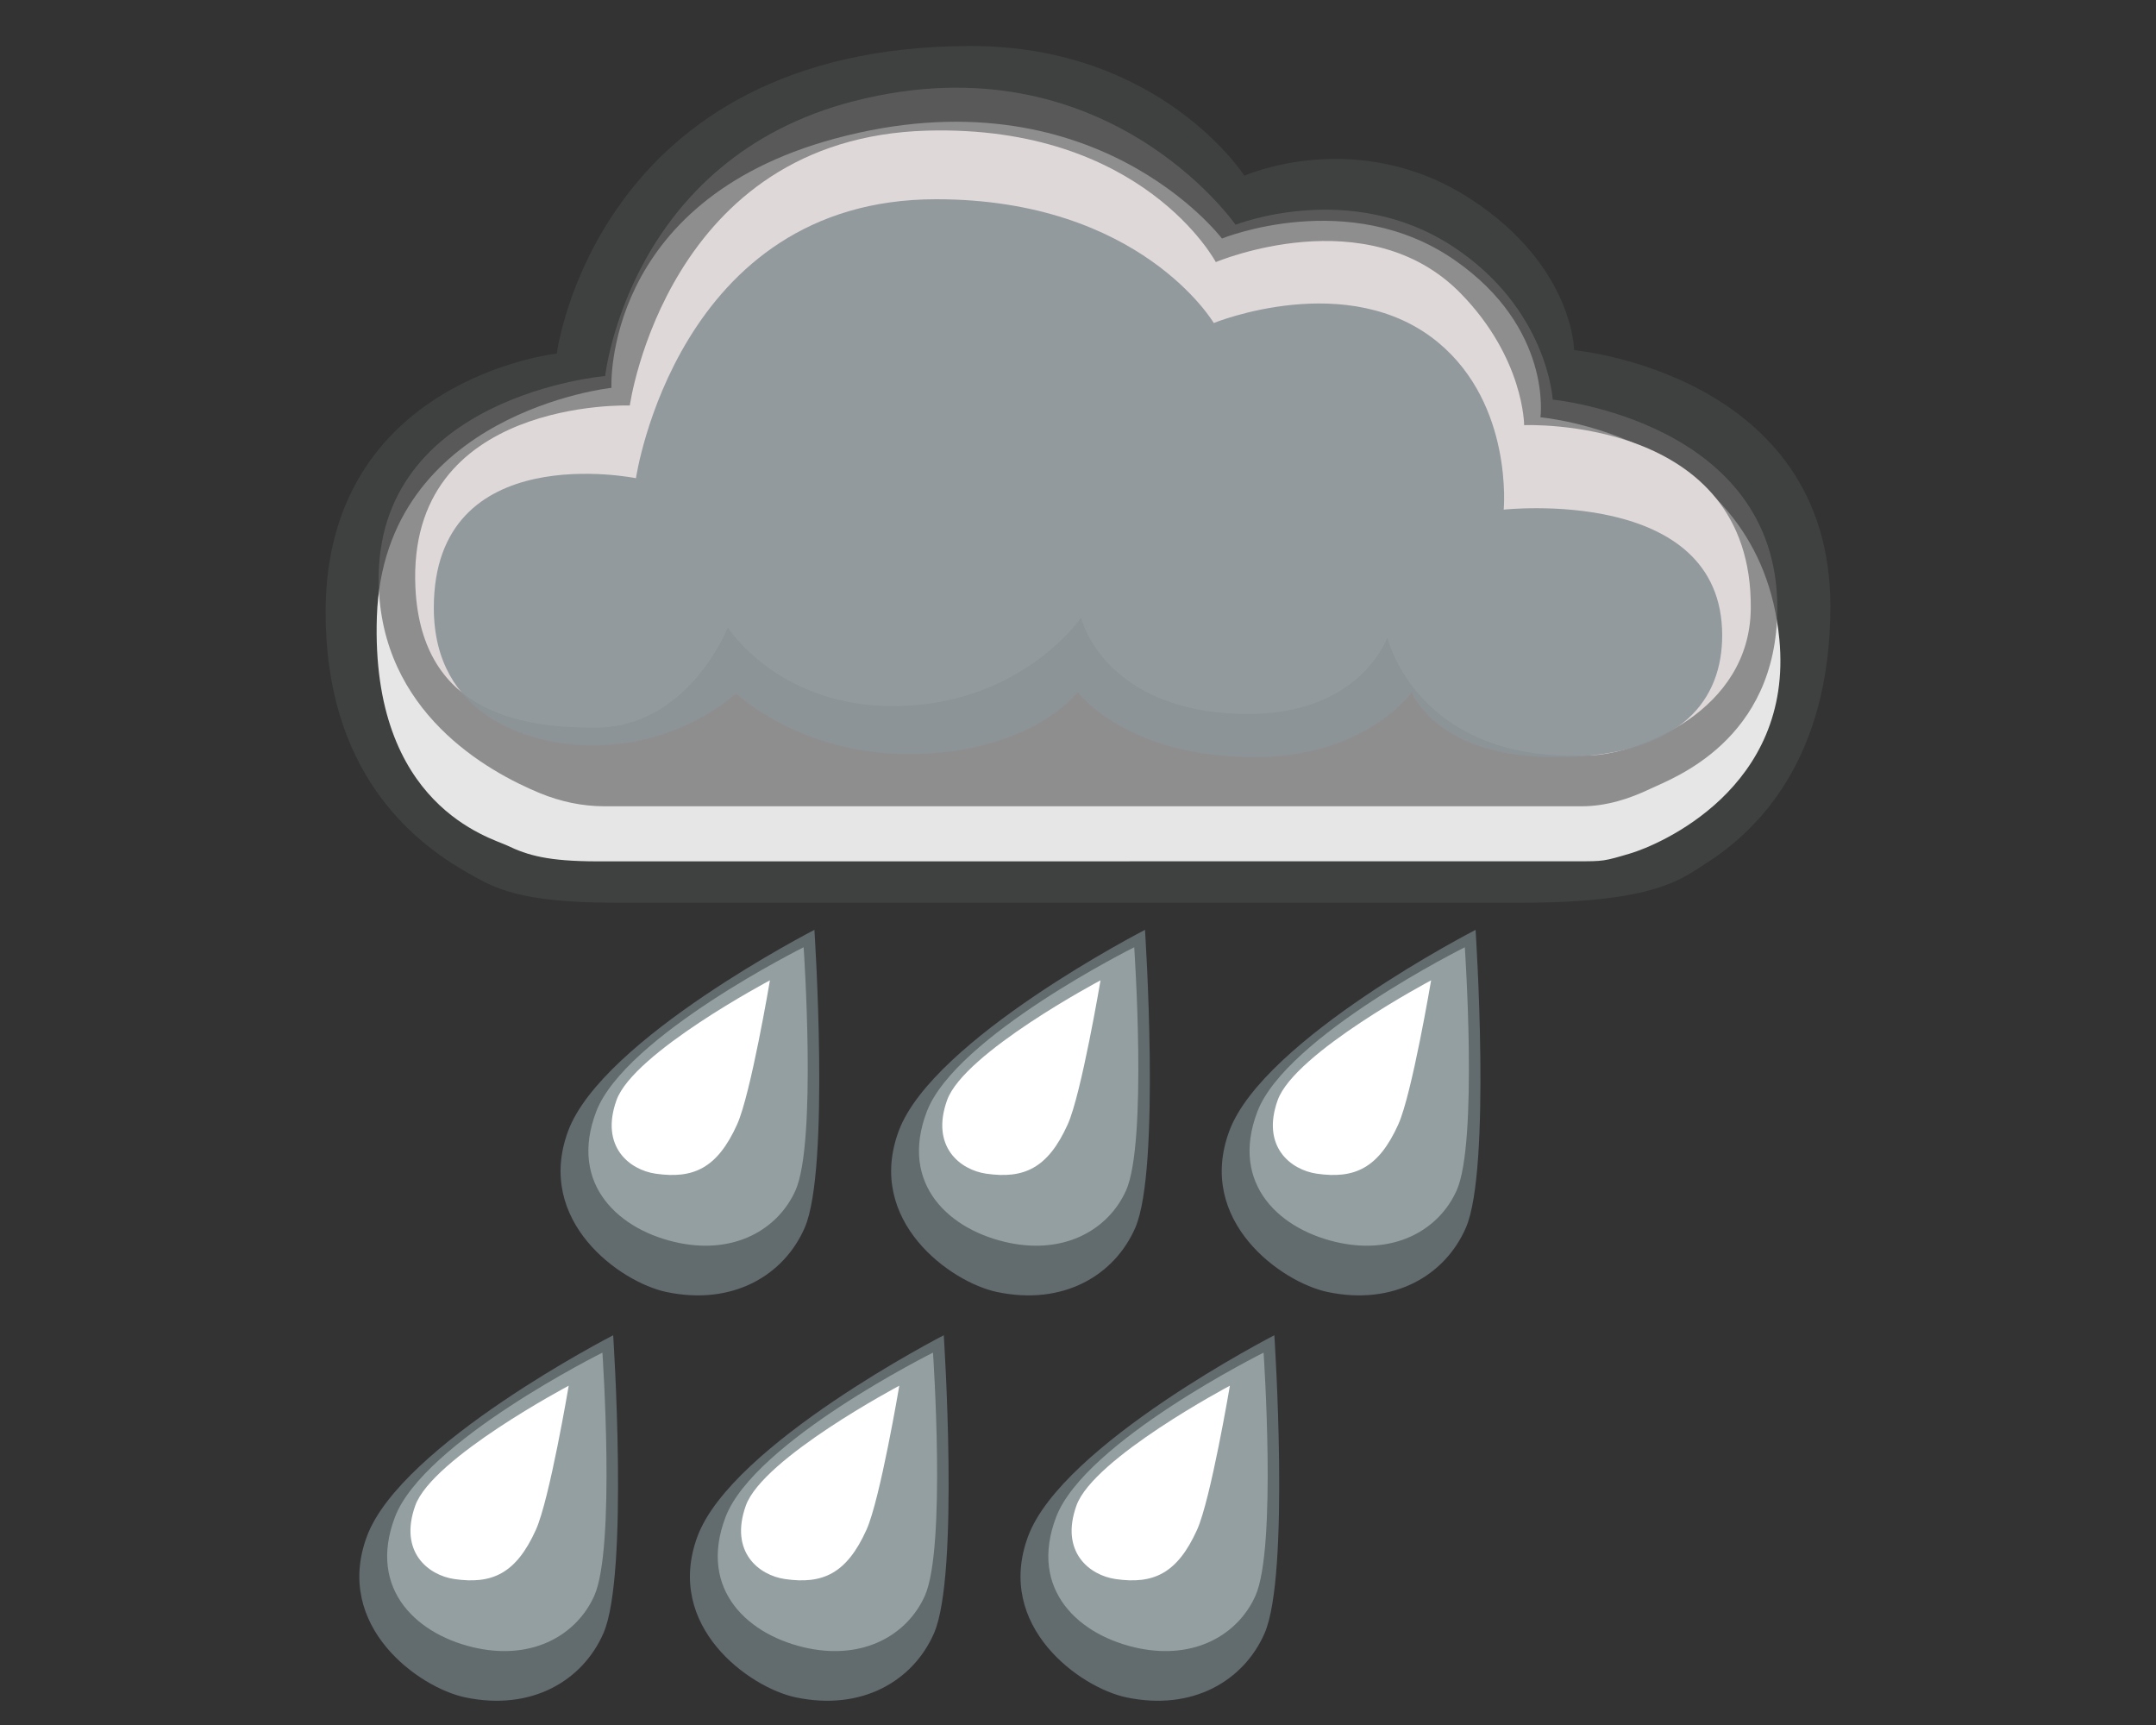 <?xml version="1.0" encoding="UTF-8" standalone="no"?>
<svg
   xmlns:dc="http://purl.org/dc/elements/1.1/"
   xmlns:cc="http://creativecommons.org/ns#"
   xmlns:rdf="http://www.w3.org/1999/02/22-rdf-syntax-ns#"
   xmlns:svg="http://www.w3.org/2000/svg"
   xmlns="http://www.w3.org/2000/svg"
   xmlns:sodipodi="http://sodipodi.sourceforge.net/DTD/sodipodi-0.dtd"
   xmlns:inkscape="http://www.inkscape.org/namespaces/inkscape"
   inkscape:version="1.0beta2 (2b71d25, 2019-12-03)"
   sodipodi:docname="6.svg"
   xml:space="preserve"
   style="enable-background:new 0 0 750 600;"
   viewBox="0 0 750 600"
   y="0px"
   x="0px"
   id="PIOGGIA_x5F_FORTE"
   version="1.1"><rect x="0" y="0" width="750" height="600" fill="#333333" stroke="none"/><defs
   id="defs1077" /><sodipodi:namedview
   inkscape:current-layer="nube_x5F_grande_x5F_scura_30_"
   inkscape:window-maximized="0"
   inkscape:window-y="25"
   inkscape:window-x="0"
   inkscape:cy="300"
   inkscape:cx="375"
   inkscape:zoom="0.82666667"
   showgrid="false"
   id="namedview1075"
   inkscape:window-height="750"
   inkscape:window-width="1399"
   inkscape:pageshadow="2"
   inkscape:pageopacity="0"
   guidetolerance="10"
   gridtolerance="10"
   objecttolerance="10"
   borderopacity="1"
   inkscape:document-rotation="0"
   bordercolor="#666666"
   pagecolor="#ffffff" />
<g
   id="nube_x5F_grande_x5F_scura_30_">
	<linearGradient
   y2="16"
   x2="375"
   y1="314"
   x1="375"
   gradientUnits="userSpaceOnUse"
   id="nube_x5F_5_x5F_down_x5F_GR-SC_1_">
		<stop
   id="stop993"
   style="stop-color:#555658"
   offset="0" />
		<stop
   id="stop995"
   style="stop-color:#CFD0D2"
   offset="0.355" />
		<stop
   id="stop997"
   style="stop-color:#D8D0D4"
   offset="0.65" />
		<stop
   id="stop999"
   style="stop-color:#F1F1F2"
   offset="1" />
	</linearGradient>
	
		<path
   d="   M432.888,61.11c0,0-28.977-45.11-95.177-45.11c-130.309,0-144.029,106.973-144.029,106.973s-80.366,8.737-80.419,89.882   c-0.035,55.376,29.932,79.785,49.719,90.892c8.523,4.784,16.781,10.252,51.14,10.252c7.813,0,267.065,0,315.363,0   c46.878,0,56.154-8.751,63.925-13.67c17.807-11.271,43.328-36.156,43.327-89.468c-0.001-80.972-89.148-89.066-89.148-89.066   s-0.202-29.221-35.861-52.484C472.236,43.548,432.888,61.11,432.888,61.11z"
   style="fill-rule:evenodd;clip-rule:evenodd;fill:#555658;fill-opacity:0.362"
   id="nube_x5F_5_x5F_down_x5F_GR-SC_30_" />
	
		<linearGradient
   y2="42.345"
   x2="375.182"
   y1="299.602"
   x1="375.182"
   gradientUnits="userSpaceOnUse"
   id="nube_x5F_4_x5F_GR-SC_1_">
		<stop
   id="stop1003"
   style="stop-color:#838587"
   offset="0" />
		<stop
   id="stop1005"
   style="stop-color:#E3EFF5"
   offset="0.249" />
	</linearGradient>
	<path
   d="   M425.075,82.965c0,0-44.741-59.092-134.723-34.732c-80.913,21.905-77.65,86.665-77.65,86.665s-79.214,8.504-81.601,79.616   c-2.212,65.932,39.694,76.865,45.376,79.598c7.078,3.405,14.206,5.467,31.199,5.49l340.986-0.023c9.234,0,9.234,0,18.467-2.733   c9.791-2.898,56.822-22.55,51.85-74.482c-6.768-70.697-83.103-77.215-83.103-77.215s4.246-31.018-29.832-54.666   C469.271,64.963,425.075,82.965,425.075,82.965z"
   style="fill-rule:evenodd;clip-rule:evenodd;fill:#e6e6e6;fill-opacity:1"
   id="nube_x5F_4_x5F_GR-SC_30_" />
	
		<linearGradient
   y2="30.498"
   x2="374.995"
   y1="280.445"
   x1="374.995"
   gradientUnits="userSpaceOnUse"
   id="nube_x5F_3_x5F_GR-SC_1_">
		<stop
   id="stop1009"
   style="stop-color:#58595B"
   offset="0" />
		<stop
   id="stop1011"
   style="stop-color:#5F5F61"
   offset="0.056" />
		<stop
   id="stop1013"
   style="stop-color:#717072"
   offset="0.136" />
		<stop
   id="stop1015"
   style="stop-color:#908C8F"
   offset="0.23" />
		<stop
   id="stop1017"
   style="stop-color:#BAB3B6"
   offset="0.333" />
		<stop
   id="stop1019"
   style="stop-color:#CAC2C5"
   offset="0.369" />
		<stop
   id="stop1021"
   style="stop-color:#B1ADAE"
   offset="0.71" />
		<stop
   id="stop1023"
   style="stop-color:#ABAAAC"
   offset="0.804" />
		<stop
   id="stop1025"
   style="stop-color:#A4A7A9"
   offset="1" />
	</linearGradient>
	<path
   d="   M429.813,78.182c0,0-45.304-65.339-132.589-43.049c-78.488,20.044-86.703,95.665-86.703,95.665s-79.78,6.652-78.792,71.749   c0.686,45.201,37.911,65.838,56.138,73.354c6.982,2.879,14.613,4.544,22.404,4.544h339.877c8.605,0,16.66-2.578,24.084-6.15   c7.103-3.417,44.037-16.4,44.037-62.866c0-64.964-78.131-72.432-78.131-72.432s-1.747-31.66-34.804-53.299   C469.663,62.348,429.813,78.182,429.813,78.182z"
   style="fill-rule:evenodd;clip-rule:evenodd;fill:#666666;fill-opacity:0.683"
   id="nube_x5F_3_x5F_GR-SC_30_" />
	
		<linearGradient
   y2="43.322"
   x2="376.731"
   y1="260.842"
   x1="376.731"
   gradientUnits="userSpaceOnUse"
   id="nube_x5F_2_x5F_GR-SC_1_">
		<stop
   id="stop1029"
   style="stop-color:#DFD8D9"
   offset="0.25" />
		<stop
   id="stop1031"
   style="stop-color:#E0DBDC"
   offset="0.297" />
		<stop
   id="stop1033"
   style="stop-color:#E2E2E3"
   offset="0.495" />
		<stop
   id="stop1035"
   style="stop-color:#E3E4E5"
   offset="1" />
	</linearGradient>
	<path
   d="   M253.187,218.263c0,0,17.775,28.064,58.953,27.333c43.551-0.773,63.925-30.749,63.925-30.749s7.697,32.752,56.822,33.483   c40.452,0.602,49.719-26.65,49.719-26.65s10.332,44.654,71.738,40.999c15.94-0.949,54.308-15.247,54.691-50.936   c0.722-67.255-78.841-63.862-78.841-63.862s0-23.233-22.019-45.783c-32.5-33.284-85.233-10.933-85.233-10.933   s-25.349-47.751-100.271-45.731c-90.643,2.442-103.579,95.613-103.579,95.613s-77.742-2.781-74.579,63.385   c2.131,44.58,38.922,48.68,62.504,48.68C239.528,253.112,253.187,218.263,253.187,218.263z"
   style="fill-rule:evenodd;clip-rule:evenodd;fill:#dfd8d9;fill-opacity:1"
   id="nube_x5F_2_x5F_GR-SC_30_" />
	<linearGradient
   y2="69.981"
   x2="375"
   y1="263.718"
   x1="375"
   gradientUnits="userSpaceOnUse"
   id="nube_x5F_1_x5F_up_x5F_GR-SC_1_">
		<stop
   id="stop1039"
   style="stop-color:#8D9498"
   offset="0.007" />
		<stop
   id="stop1041"
   style="stop-color:#9DA2A6"
   offset="0.25" />
		<stop
   id="stop1043"
   style="stop-color:#B6B9BD"
   offset="0.717" />
		<stop
   id="stop1045"
   style="stop-color:#BFC2C5"
   offset="1" />
	</linearGradient>
	
		<path
   d="   M256.026,241.187c0,0,22.768,21.785,61.886,21.09c41.372-0.734,56.961-21.528,56.961-21.528s16.819,22.612,61.567,22.612   c38.629,0,54.691-22.55,54.691-22.55s8.523,23.233,51.85,22.55c42.617-0.672,56.112-20.5,56.112-42.366   c0-52.13-76-43.733-76-43.733s3.374-36.395-22.729-58.082c-31.252-25.966-78.131-6.833-78.131-6.833s-25.397-43.049-96.598-43.049   c-90.205,0-104.411,97.032-104.411,97.032s-70.318-14.385-70.318,45.099c0,37.583,33,47.832,55.402,47.832   C237.191,259.262,256.026,241.187,256.026,241.187z"
   style="fill-rule:evenodd;clip-rule:evenodd;fill:#8d9498;fill-opacity:0.916"
   id="nube_x5F_1_x5F_up_x5F_GR-SC_30_" />
</g>
<g
   id="goccia_x5F_flat_x5F_DW_x5F_DX">
	<path
   d="M443.303,464.431c0,0,5.533,83.169-3.382,103.628   c-7.203,16.531-25.012,27.187-48.102,22.331c-16.048-3.375-45.814-24.632-34.194-55.98   C369.517,502.328,443.303,464.431,443.303,464.431z"
   style="fill:#626B6E;"
   id="goccia_x5F_scura_x5F_down" />
	<path
   d="M439.559,470.478c0,0,4.659,67.91-2.848,84.614   c-6.065,13.497-21.064,22.203-40.506,18.234c-20.534-4.192-38.58-20.113-28.795-45.708   C377.424,501.422,439.559,470.478,439.559,470.478z"
   style="fill:#949FA2;"
   id="goccia_x5F_intermedia" />
	<path
   d="M427.837,481.982c0,0-6.675,39.598-11.408,50.1   c-6.913,15.34-15.301,19.04-28.344,17.16c-9.065-1.307-19.419-9.406-13.623-25.578   C380.395,507.113,427.837,481.982,427.837,481.982z"
   style="fill:#FFFFFF;"
   id="goccia_x5F_luce_x5F_up" />
</g>
<g
   id="goccia_x5F_flat_x5F_DW_x5F_MID">
	<path
   d="M328.303,464.431c0,0,5.533,83.169-3.382,103.628   c-7.203,16.531-25.012,27.187-48.102,22.331c-16.048-3.375-45.814-24.632-34.194-55.98   C254.517,502.328,328.303,464.431,328.303,464.431z"
   style="fill:#626B6E;"
   id="goccia_x5F_scura_x5F_down_1_" />
	<path
   d="M324.559,470.478c0,0,4.659,67.91-2.848,84.614   c-6.065,13.497-21.064,22.203-40.506,18.234c-20.534-4.192-38.58-20.113-28.795-45.708   C262.424,501.422,324.559,470.478,324.559,470.478z"
   style="fill:#949FA2;"
   id="goccia_x5F_intermedia_1_" />
	<path
   d="M312.837,481.982c0,0-6.675,39.598-11.408,50.1   c-6.913,15.34-15.301,19.04-28.344,17.16c-9.065-1.307-19.419-9.406-13.623-25.578   C265.395,507.113,312.837,481.982,312.837,481.982z"
   style="fill:#FFFFFF;"
   id="goccia_x5F_luce_x5F_up_1_" />
</g>
<g
   id="goccia_x5F_flat_x5F_DW_x5F_SX">
	<path
   d="M213.303,464.431c0,0,5.533,83.169-3.382,103.628   c-7.203,16.531-25.012,27.187-48.102,22.331c-16.048-3.375-45.814-24.632-34.194-55.98   C139.517,502.328,213.303,464.431,213.303,464.431z"
   style="fill:#626B6E;"
   id="goccia_x5F_scura_x5F_down_2_" />
	<path
   d="M209.559,470.478c0,0,4.659,67.91-2.848,84.614   c-6.065,13.497-21.064,22.203-40.506,18.234c-20.534-4.192-38.58-20.113-28.795-45.708   C147.424,501.422,209.559,470.478,209.559,470.478z"
   style="fill:#949FA2;"
   id="goccia_x5F_intermedia_2_" />
	<path
   d="M197.837,481.982c0,0-6.675,39.598-11.408,50.1   c-6.913,15.34-15.301,19.04-28.344,17.16c-9.065-1.307-19.419-9.406-13.623-25.578   C150.394,507.113,197.837,481.982,197.837,481.982z"
   style="fill:#FFFFFF;"
   id="goccia_x5F_luce_x5F_up_2_" />
</g>
<g
   id="goccia_x5F_flat_x5F_UP_x5F_DX">
	<path
   d="M513.303,323.431c0,0,5.533,83.169-3.382,103.628   c-7.203,16.53-25.012,27.187-48.102,22.331c-16.048-3.375-45.814-24.632-34.194-55.98   C439.517,361.328,513.303,323.431,513.303,323.431z"
   style="fill:#626B6E;"
   id="goccia_x5F_scura_x5F_down_5_" />
	<path
   d="M509.559,329.478c0,0,4.659,67.909-2.848,84.614   c-6.065,13.497-21.064,22.203-40.506,18.234c-20.534-4.192-38.58-20.113-28.795-45.708   C447.424,360.422,509.559,329.478,509.559,329.478z"
   style="fill:#949FA2;"
   id="goccia_x5F_intermedia_5_" />
	<path
   d="M497.837,340.982c0,0-6.675,39.598-11.408,50.1   c-6.913,15.34-15.301,19.04-28.344,17.16c-9.065-1.307-19.419-9.406-13.623-25.578   C450.395,366.113,497.837,340.982,497.837,340.982z"
   style="fill:#FFFFFF;"
   id="goccia_x5F_luce_x5F_up_5_" />
</g>
<g
   id="goccia_x5F_flat_x5F_UP_x5F_MID">
	<path
   d="M398.303,323.431c0,0,5.533,83.169-3.382,103.628   c-7.203,16.53-25.012,27.187-48.102,22.331c-16.048-3.375-45.814-24.632-34.194-55.98   C324.517,361.328,398.303,323.431,398.303,323.431z"
   style="fill:#626B6E;"
   id="goccia_x5F_scura_x5F_down_4_" />
	<path
   d="M394.559,329.478c0,0,4.659,67.909-2.848,84.614   c-6.065,13.497-21.064,22.203-40.506,18.234c-20.534-4.192-38.58-20.113-28.795-45.708   C332.424,360.422,394.559,329.478,394.559,329.478z"
   style="fill:#949FA2;"
   id="goccia_x5F_intermedia_4_" />
	<path
   d="M382.837,340.982c0,0-6.675,39.598-11.408,50.1   c-6.913,15.34-15.301,19.04-28.344,17.16c-9.065-1.307-19.419-9.406-13.623-25.578   C335.395,366.113,382.837,340.982,382.837,340.982z"
   style="fill:#FFFFFF;"
   id="goccia_x5F_luce_x5F_up_4_" />
</g>
<g
   id="goccia_x5F_flat_x5F_UP_x5F_SX">
	<path
   d="M283.303,323.431c0,0,5.533,83.169-3.382,103.628   c-7.203,16.53-25.012,27.187-48.102,22.331c-16.048-3.375-45.814-24.632-34.194-55.98   C209.517,361.328,283.303,323.431,283.303,323.431z"
   style="fill:#626B6E;"
   id="goccia_x5F_scura_x5F_down_3_" />
	<path
   d="M279.559,329.478c0,0,4.659,67.909-2.848,84.614   c-6.065,13.497-21.064,22.203-40.506,18.234c-20.534-4.192-38.58-20.113-28.795-45.708   C217.424,360.422,279.559,329.478,279.559,329.478z"
   style="fill:#949FA2;"
   id="goccia_x5F_intermedia_3_" />
	<path
   d="M267.837,340.982c0,0-6.675,39.598-11.408,50.1   c-6.913,15.34-15.301,19.04-28.344,17.16c-9.065-1.307-19.419-9.406-13.623-25.578   C220.394,366.113,267.837,340.982,267.837,340.982z"
   style="fill:#FFFFFF;"
   id="goccia_x5F_luce_x5F_up_3_" />
</g>
</svg>
